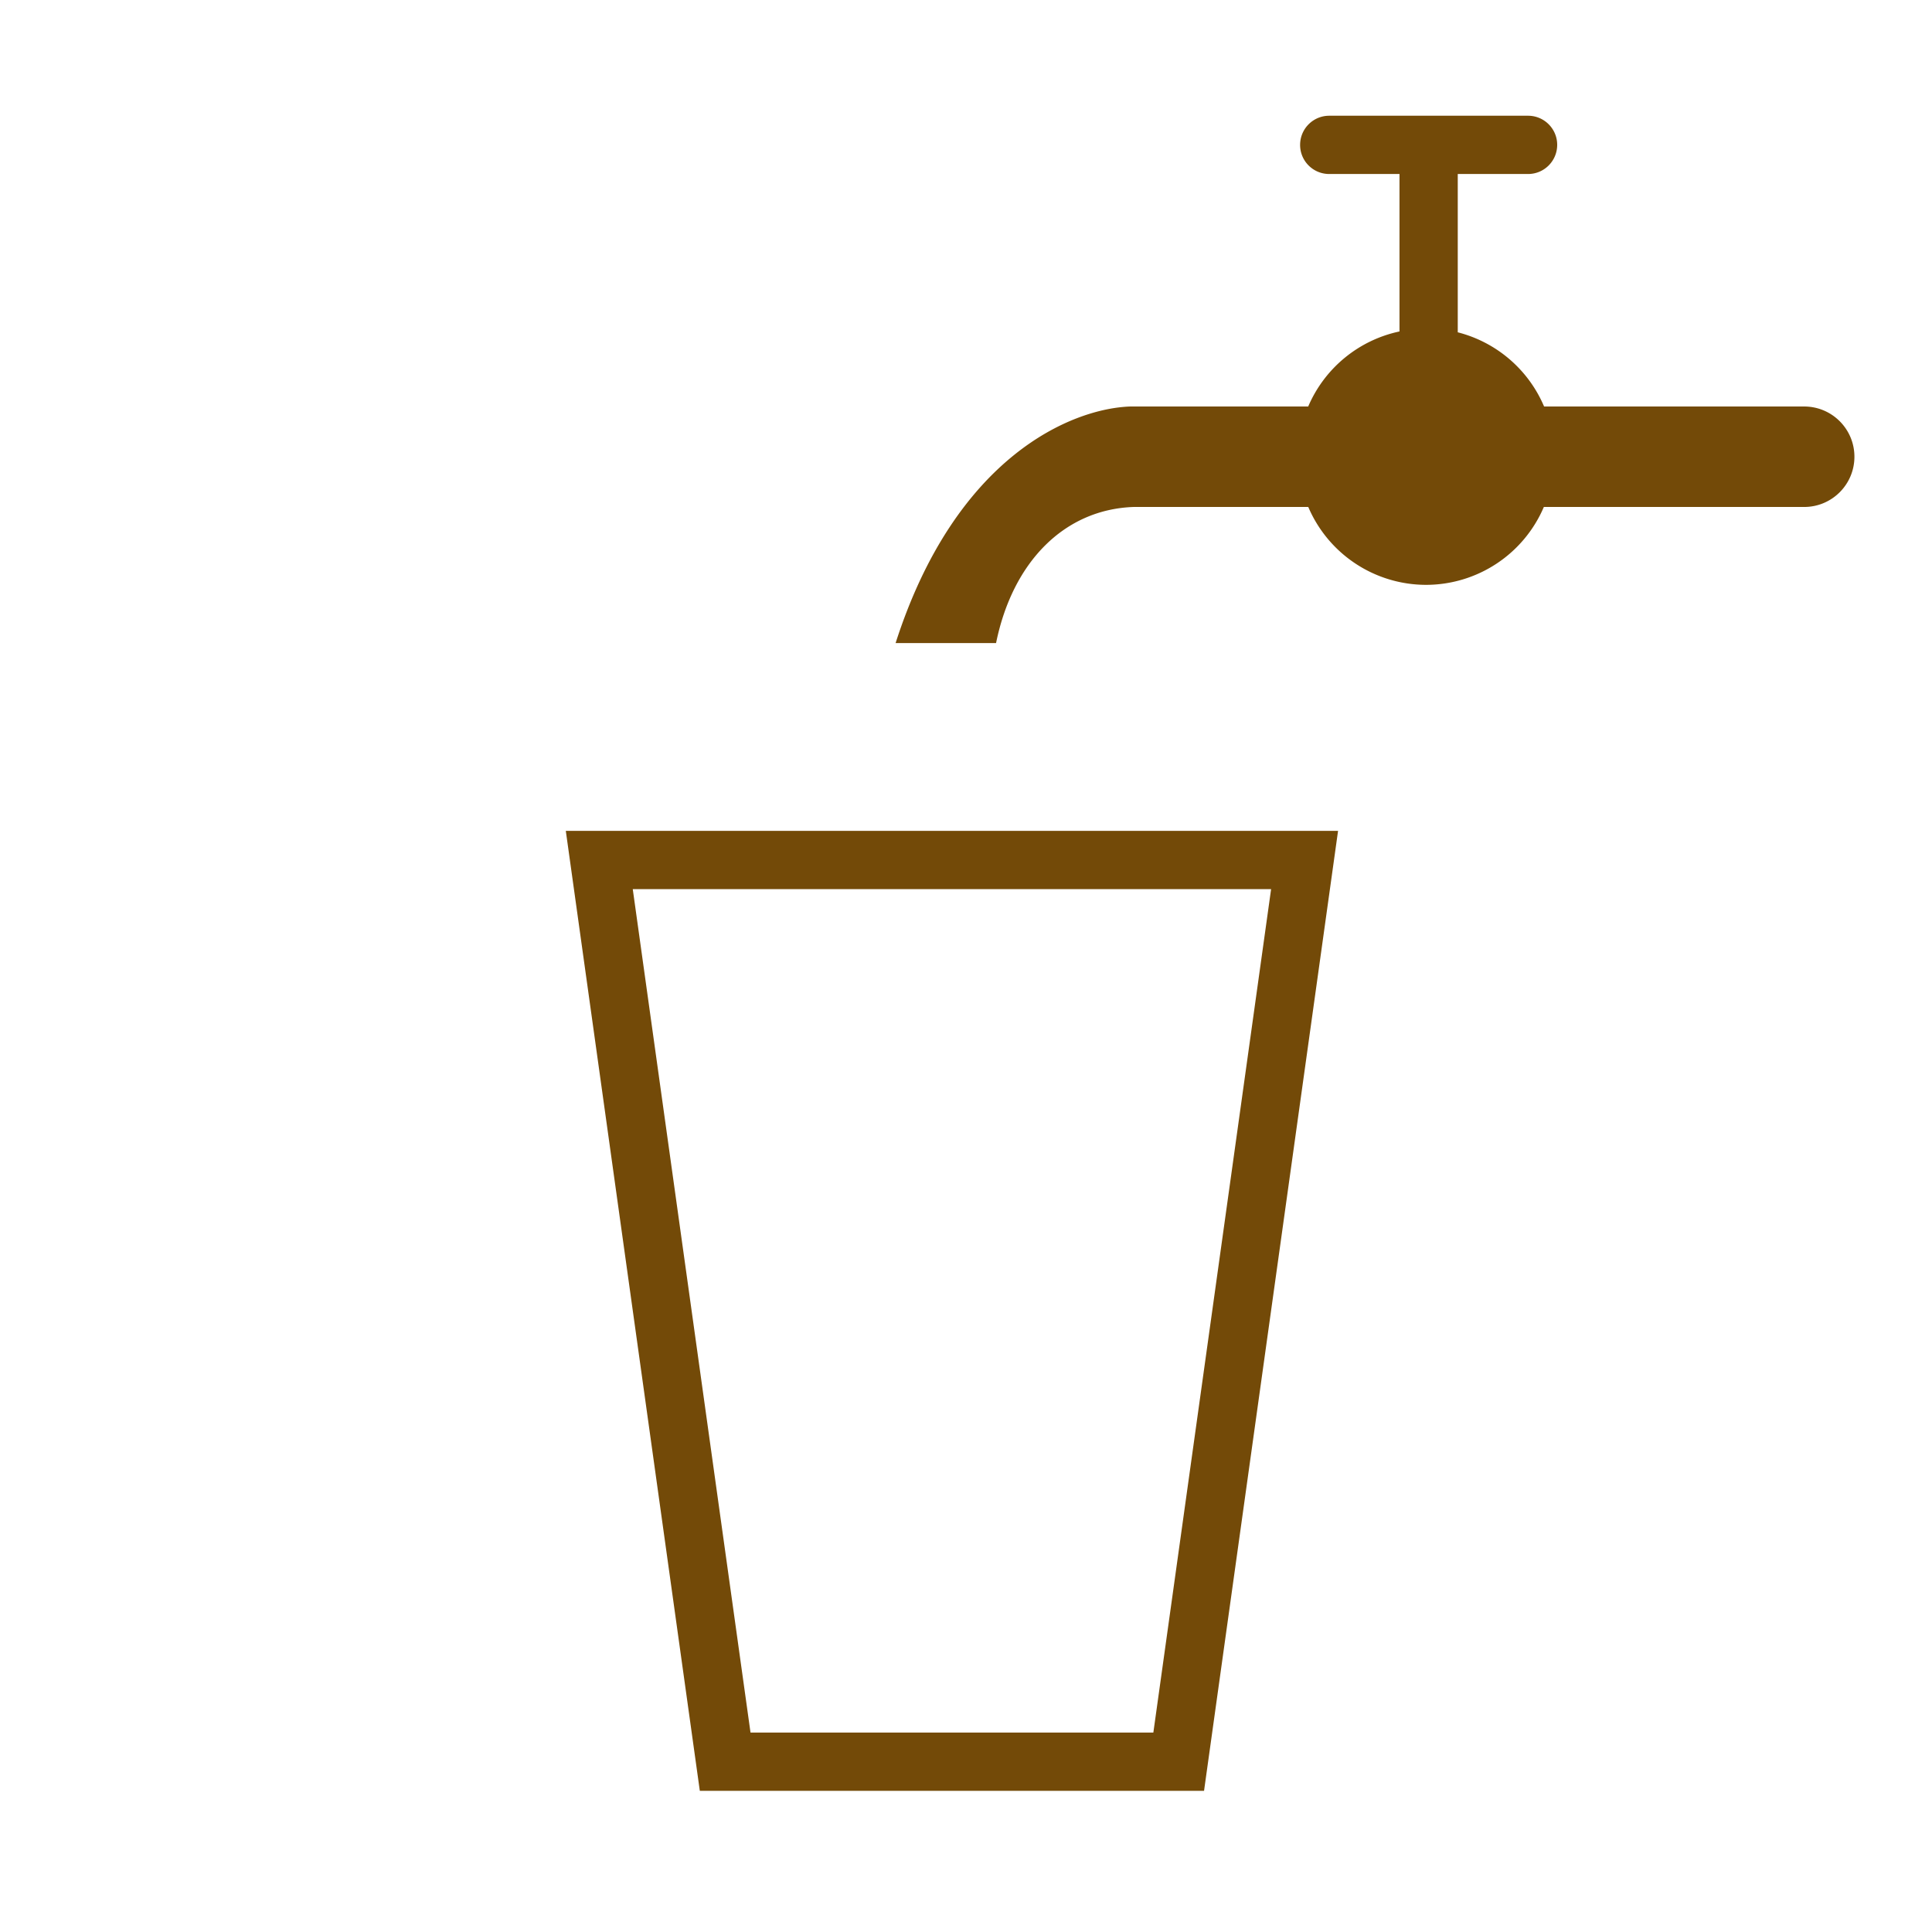 <?xml version="1.0" encoding="UTF-8" standalone="no"?>
<!-- Created with Inkscape (http://www.inkscape.org/) -->

<svg
   width="32mm"
   height="32mm"
   viewBox="0 0 32 32"
   version="1.1"
   id="svg1"
   xml:space="preserve"
   inkscape:version="1.3.1 (9b9bdc1480, 2023-11-25, custom)"
   sodipodi:docname="amenity_drinking_water.svg"
   xmlns:inkscape="http://www.inkscape.org/namespaces/inkscape"
   xmlns:sodipodi="http://sodipodi.sourceforge.net/DTD/sodipodi-0.dtd"
   xmlns="http://www.w3.org/2000/svg"
   xmlns:svg="http://www.w3.org/2000/svg"><sodipodi:namedview
     id="namedview1"
     pagecolor="#ffffff"
     bordercolor="#666666"
     borderopacity="1.0"
     inkscape:showpageshadow="2"
     inkscape:pageopacity="0.0"
     inkscape:pagecheckerboard="0"
     inkscape:deskcolor="#d1d1d1"
     inkscape:document-units="mm"
     showguides="true"
     inkscape:zoom="2"
     inkscape:cx="67"
     inkscape:cy="-13.25"
     inkscape:window-width="1318"
     inkscape:window-height="719"
     inkscape:window-x="48"
     inkscape:window-y="27"
     inkscape:window-maximized="1"
     inkscape:current-layer="layer1"><sodipodi:guide
       position="16.225,-14.838"
       orientation="1,0"
       id="guide4"
       inkscape:locked="false" /></sodipodi:namedview><defs
     id="defs1" /><g
     inkscape:label="Livello 1"
     inkscape:groupmode="layer"
     id="layer1"><g
       id="path19" /><g
       id="rect22-0"
       transform="matrix(-1,0,0,1,30.662,0.23)" /><g
       id="rect22-7"
       transform="matrix(-1,0,0,1,30.846,-1.8811487e-4)" /><g
       id="path26" /><g
       id="path52-1"
       transform="matrix(-1,0,0,1,21.997,0)" /><path
       style="fill:none;stroke:#734a08;stroke-width:0.965;stroke-linecap:butt;stroke-linejoin:miter;stroke-opacity:1;stroke-dasharray:none"
       d="M 12.011,29.179 9.926,14.244 H 21.608 l -2.085,14.935 h -3.756 z"
       id="path59-4"
       sodipodi:nodetypes="cccccc" /><path
       id="path56"
       style="color:#000000;fill:#734a08;fill-opacity:1;-inkscape-stroke:none"
       d="M 22.016 1.917 C 21.75 1.917 21.534 2.133 21.534 2.399 C 21.533 2.666 21.749 2.882 22.016 2.882 L 23.18 2.882 L 23.18 5.49 A 2.124 2.124 0 0 0 21.668 6.733 L 18.746 6.733 L 18.731 6.733 L 18.717 6.733 C 17.755 6.768 15.83 7.551 14.834 10.651 L 16.498 10.651 C 16.772 9.304 17.631 8.437 18.776 8.397 L 21.669 8.397 A 2.124 2.124 0 0 0 23.62 9.687 A 2.124 2.124 0 0 0 25.571 8.397 L 29.883 8.397 C 30.343 8.397 30.715 8.024 30.715 7.565 C 30.715 7.106 30.343 6.733 29.883 6.733 L 25.575 6.733 A 2.124 2.124 0 0 0 24.145 5.504 L 24.145 2.882 L 25.31 2.882 C 25.576 2.882 25.792 2.666 25.792 2.399 C 25.792 2.133 25.576 1.917 25.31 1.917 L 22.016 1.917 z " /></g></svg>
